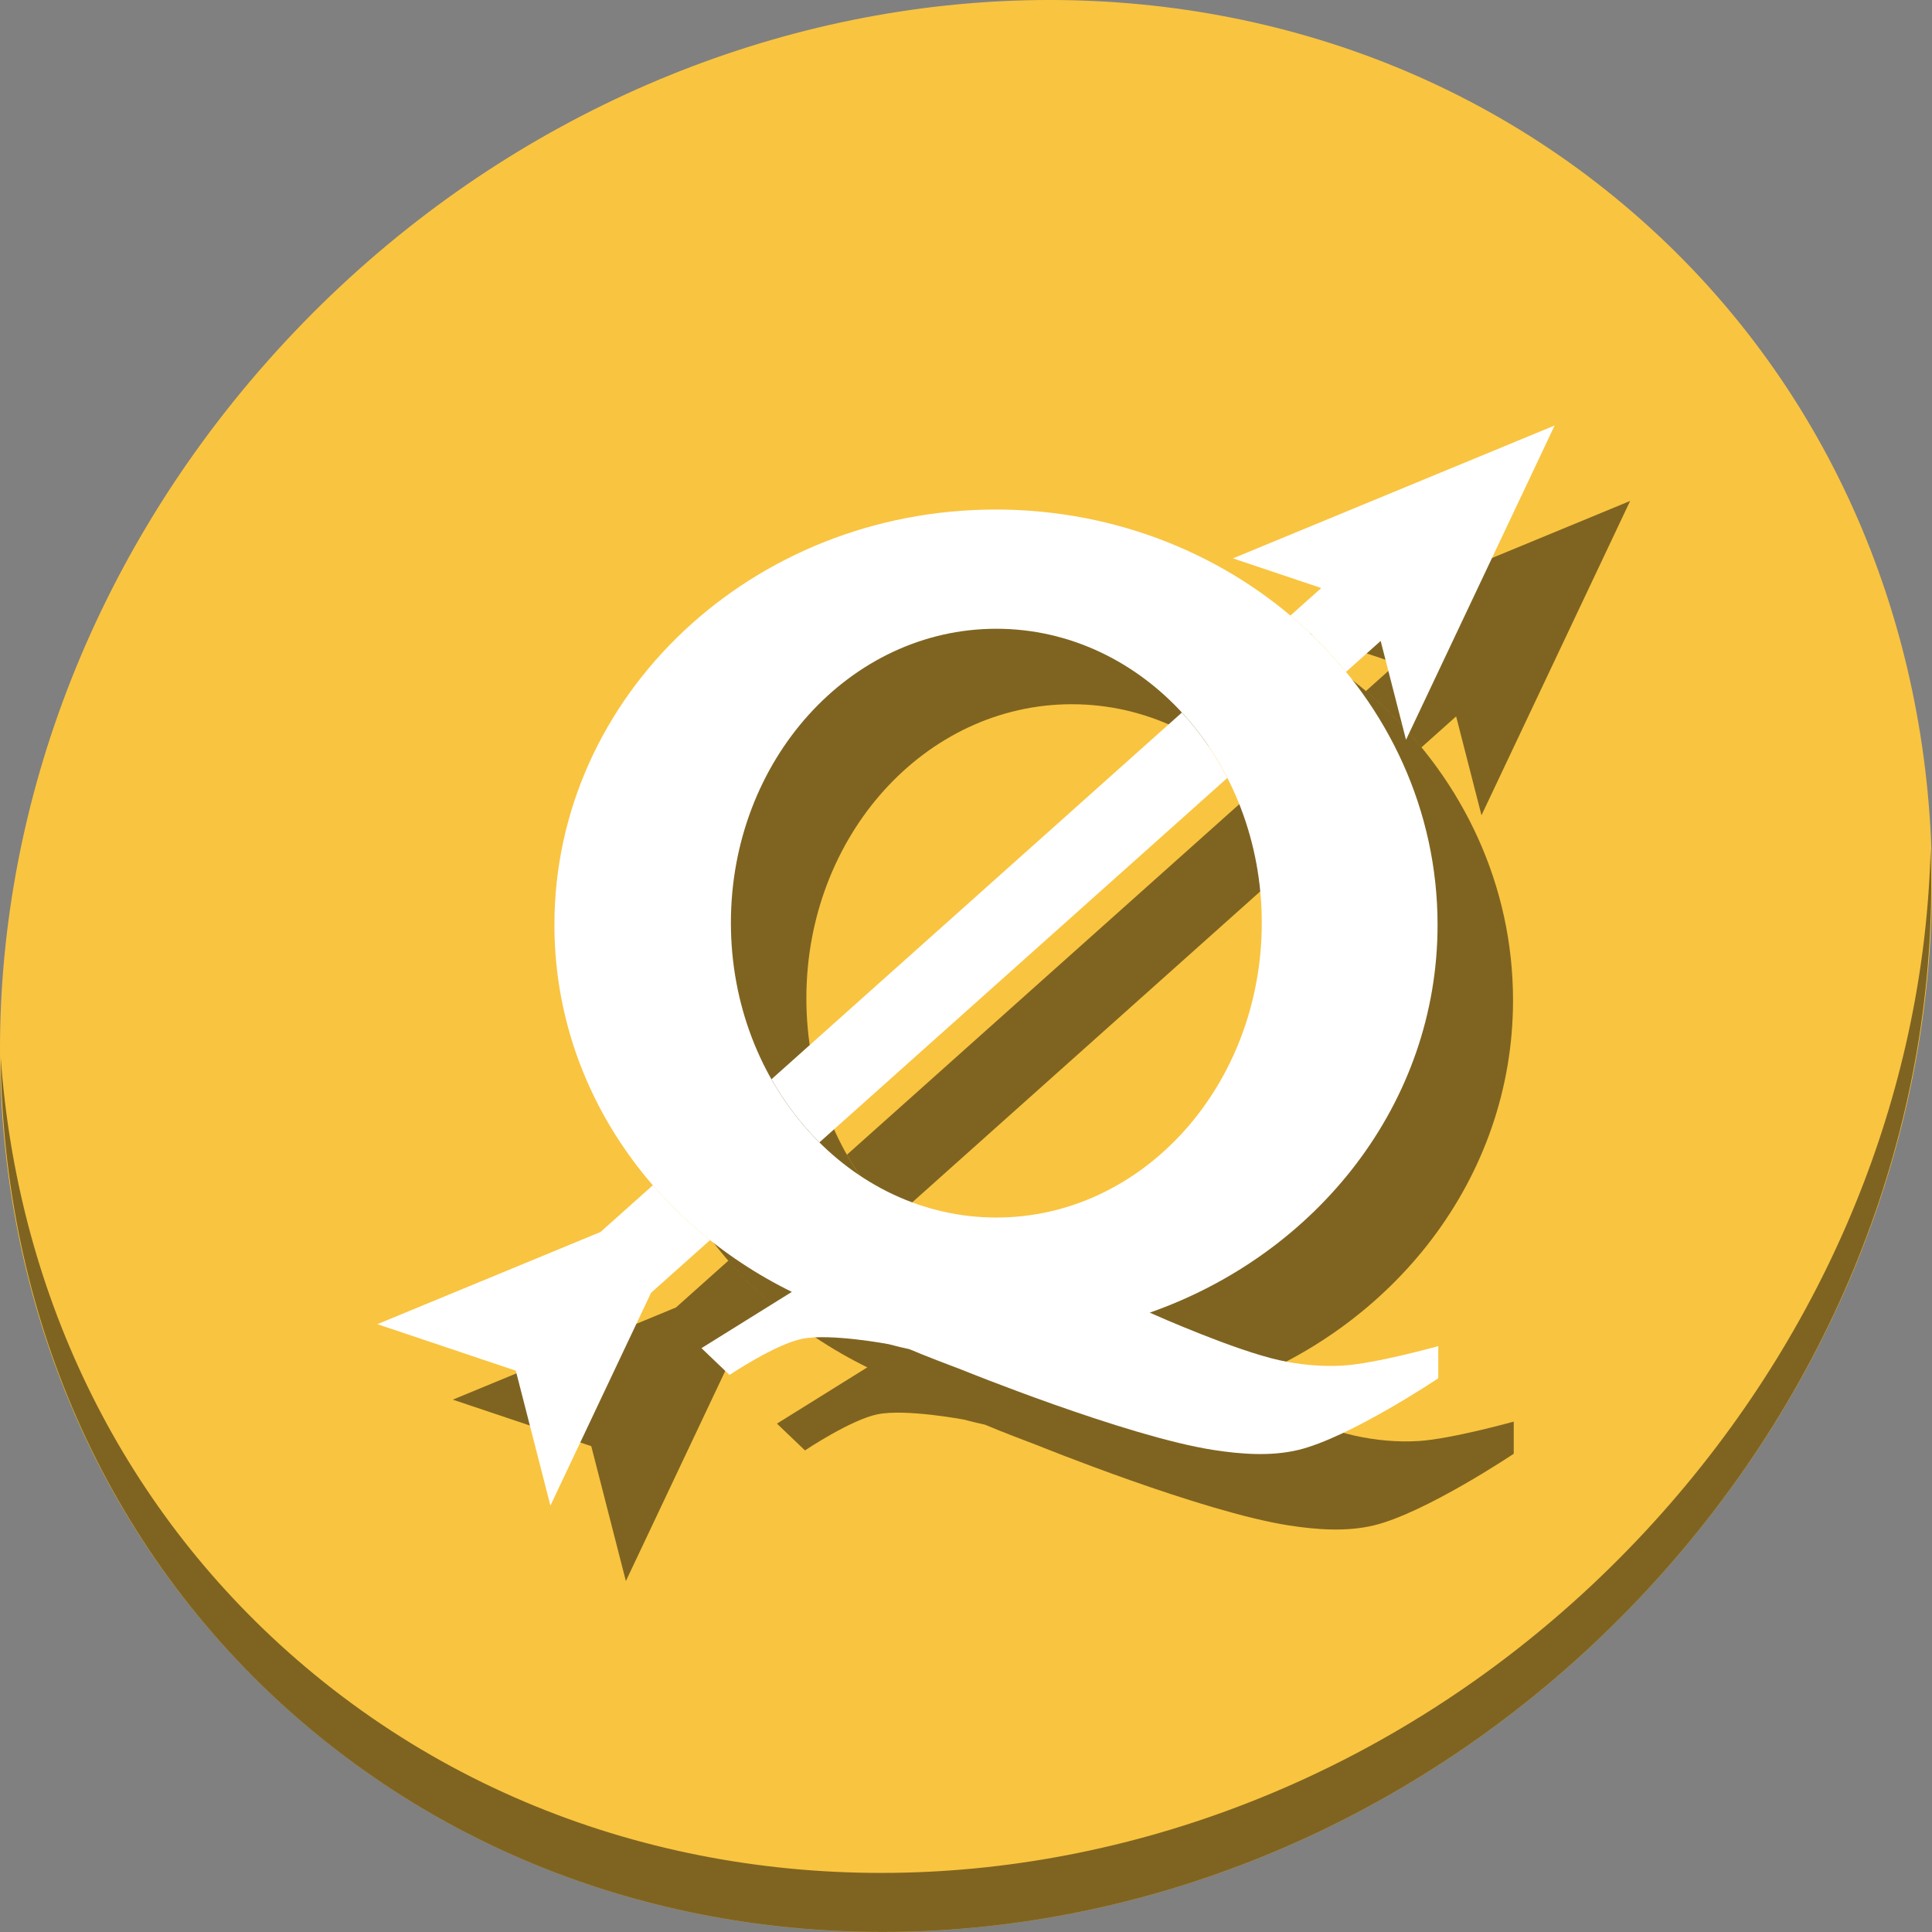 <?xml version="1.0" encoding="UTF-8" standalone="no"?>
<!-- Created with Inkscape (http://www.inkscape.org/) -->

<svg
   xmlns:dc="http://purl.org/dc/elements/1.1/"
   xmlns:cc="http://creativecommons.org/ns#"
   xmlns:rdf="http://www.w3.org/1999/02/22-rdf-syntax-ns#"
   xmlns:svg="http://www.w3.org/2000/svg"
   xmlns="http://www.w3.org/2000/svg"
   xmlns:sodipodi="http://sodipodi.sourceforge.net/DTD/sodipodi-0.dtd"
   xmlns:inkscape="http://www.inkscape.org/namespaces/inkscape"
   id="svg2"
   version="1.1"
   inkscape:version="0.92.3 (2405546, 2018-03-11)"
   width="512"
   height="512"
   sodipodi:docname="qgis-browser.svg">
  <rect width="100%" height="100%" fill="#808080" stroke="none"/>
  <defs
     id="defs6" />
  <sodipodi:namedview
     pagecolor="#ffffff"
     bordercolor="#666666"
     borderopacity="1"
     objecttolerance="10"
     gridtolerance="10"
     guidetolerance="10"
     inkscape:pageopacity="0"
     inkscape:pageshadow="2"
     inkscape:window-width="1255"
     inkscape:window-height="648"
     id="namedview4"
     showgrid="false"
     inkscape:zoom="0.4609375"
     inkscape:cx="944.45369"
     inkscape:cy="79.546997"
     inkscape:window-x="15"
     inkscape:window-y="40"
     inkscape:window-maximized="0"
     inkscape:current-layer="svg2" />
  <g
     transform="translate(3.8414086e-8,-4.72945e-6)"
     id="g877">
    <path
       id="path1165"
       d="M 432.913,56.475 C 535.106,145.048 538.74,306.175 441.03,416.373 343.32,526.571 181.28,544.1 79.087,455.527 -23.106,366.951 -26.74,205.827 70.97,95.627 168.68,-14.572 330.72,-32.101 432.913,56.475 Z"
       inkscape:connector-curvature="0"
       style="fill:#f9c440;fill-opacity:1;stroke-width:11.11" />
    <path
       id="path1167"
       d="M 511.636,224.904 C 510.084,286.216 486.474,349.059 440.669,400.717 342.959,510.916 180.919,528.445 78.726,439.871 30.827,398.355 4.497,340.923 0.194,280.228 0.799,346.585 27.117,410.483 79.079,455.518 181.272,544.093 343.32,526.555 441.022,416.366 490.727,360.307 514.027,291.075 511.636,224.904 Z"
       inkscape:connector-curvature="0"
       style="opacity:1;fill:#000000;fill-opacity:0.49;stroke-width:11.11" />
    <g
       style="fill:#000000;fill-opacity:0.49"
       transform="translate(20,20)"
       id="g867">
      <path
         inkscape:connector-curvature="0"
         id="path863"
         d="m 412,112.758 -85.258,35.215 23.4,7.861 -8.17,7.299 c 5.384,4.535 10.318,9.53 14.734,14.922 l 9.182,-8.203 6.721,26.201 z m -98.793,76.078 -108.758,97.174 c 3.519,6.219 7.799,11.853 12.705,16.732 L 325.25,206.16 c -3.274,-6.393 -7.333,-12.223 -12.043,-17.324 z M 173.014,314.098 159.141,326.492 100,350.92 136.693,363.248 145.865,399 172.533,342.609 188.176,328.635 c -5.517,-4.399 -10.596,-9.264 -15.162,-14.537 z"
         style="fill:#000000;fill-opacity:0.49;stroke:none;stroke-width:0.693" />
      <path
         inkscape:connector-curvature="0"
         id="path865"
         d="m 263.854,135.031 c -64.603,0 -116.929,49.292 -116.929,110.056 0,42.39 25.585,78.944 62.919,97.276 l -23.943,14.911 7.424,7.1 c 0,0 12.212,-8.18 19.303,-9.586 7.458,-1.479 22.829,1.421 22.829,1.421 10.925,2.854 -1.797,-1.234 19.302,6.745 0,0 43.609,17.699 66.817,21.301 7.339,1.139 15.245,1.725 22.458,0 13.624,-3.258 37.12,-18.994 37.12,-18.994 v -8.521 c 0,0 -16.638,4.635 -25.242,5.148 -5.628,0.336 -11.398,-0.201 -16.89,-1.421 -11.818,-2.64 -32.241,-11.664 -34.336,-12.603 44.437,-15.576 76.282,-55.57 76.282,-102.778 0,-60.764 -52.512,-110.056 -117.115,-110.056 z m 0.185,31.597 c 38.847,0 70.343,34.857 70.343,77.927 0,43.07 -31.496,78.104 -70.343,78.104 -38.847,0 -70.343,-35.034 -70.343,-78.104 0,-43.07 31.496,-77.927 70.343,-77.927 z"
         style="fill:#000000;fill-opacity:0.49;stroke:none;stroke-width:0.693" />
    </g>
    <g
       id="g861">
      <path
         inkscape:connector-curvature="0"
         style="fill:#ffffff;fill-opacity:1;stroke:none;stroke-width:0.693"
         d="m 412,112.758 -85.258,35.215 23.4,7.861 -8.17,7.299 c 5.384,4.535 10.318,9.53 14.734,14.922 l 9.182,-8.203 6.721,26.201 z m -98.793,76.078 -108.758,97.174 c 3.519,6.219 7.799,11.853 12.705,16.732 L 325.25,206.16 c -3.274,-6.393 -7.333,-12.223 -12.043,-17.324 z M 173.014,314.098 159.141,326.492 100,350.92 136.693,363.248 145.865,399 172.533,342.609 188.176,328.635 c -5.517,-4.399 -10.596,-9.264 -15.162,-14.537 z"
         id="path3918-6" />
      <path
         style="fill:#ffffff;fill-opacity:1;stroke:none;stroke-width:0.693"
         d="m 263.854,135.031 c -64.603,0 -116.929,49.292 -116.929,110.056 0,42.39 25.585,78.944 62.919,97.276 l -23.943,14.911 7.424,7.1 c 0,0 12.212,-8.18 19.303,-9.586 7.458,-1.479 22.829,1.421 22.829,1.421 10.925,2.854 -1.797,-1.234 19.302,6.745 0,0 43.609,17.699 66.817,21.301 7.339,1.139 15.245,1.725 22.458,0 13.624,-3.258 37.12,-18.994 37.12,-18.994 v -8.521 c 0,0 -16.638,4.635 -25.242,5.148 -5.628,0.336 -11.398,-0.201 -16.89,-1.421 -11.818,-2.64 -32.241,-11.664 -34.336,-12.603 44.437,-15.576 76.282,-55.57 76.282,-102.778 0,-60.764 -52.512,-110.056 -117.115,-110.056 z m 0.185,31.597 c 38.847,0 70.343,34.857 70.343,77.927 0,43.07 -31.496,78.104 -70.343,78.104 -38.847,0 -70.343,-35.034 -70.343,-78.104 0,-43.07 31.496,-77.927 70.343,-77.927 z"
         id="path3956"
         inkscape:connector-curvature="0" />
    </g>
  </g>
</svg>
